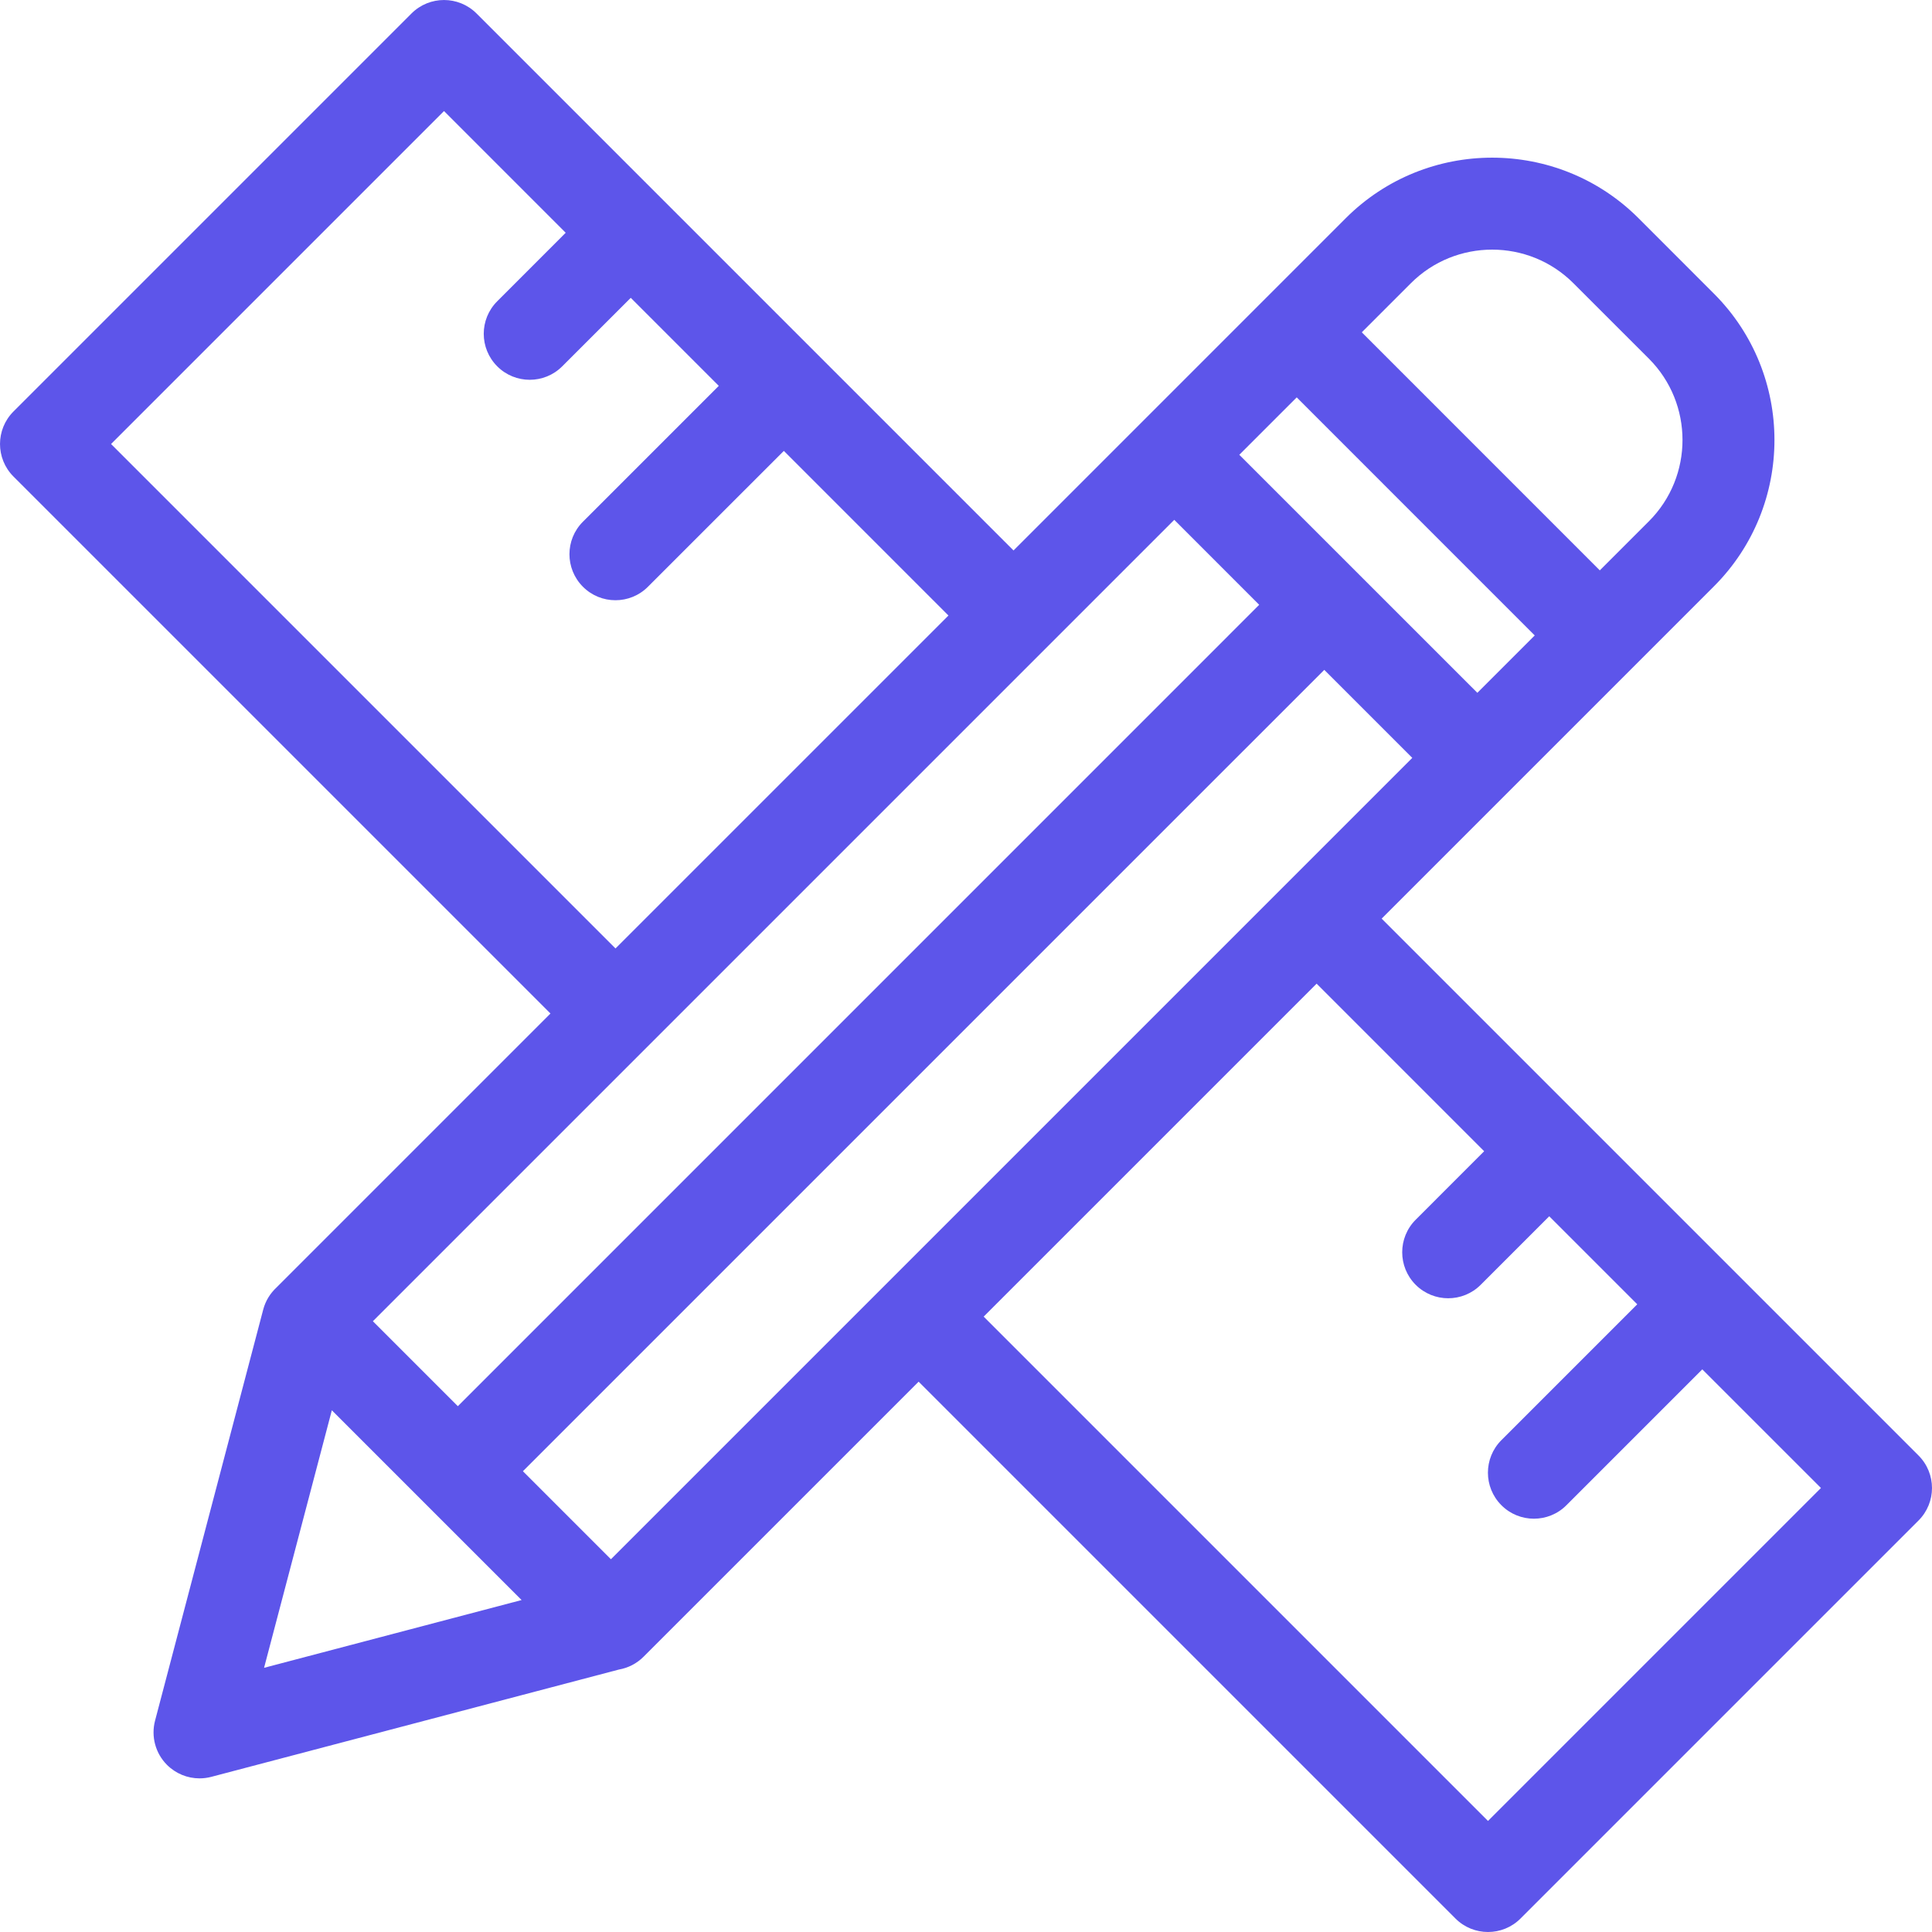 <svg width="50" height="50" viewBox="0 0 50 50" fill="none" xmlns="http://www.w3.org/2000/svg">
<g clip-path="url(#clip0_221_7729)">
<path d="M49.651 37.668L35.757 23.774L44.356 15.175C46.445 13.086 46.445 9.687 44.356 7.599L42.405 5.647C40.316 3.558 36.917 3.558 34.828 5.647L26.23 14.246L12.333 0.349C11.868 -0.116 11.114 -0.116 10.649 0.349L0.349 10.649C-0.116 11.114 -0.116 11.868 0.349 12.333L14.246 26.23L7.157 33.319C6.994 33.47 6.872 33.665 6.813 33.888L4.013 44.53C3.905 44.94 4.023 45.376 4.322 45.675C4.548 45.901 4.852 46.024 5.164 46.024C5.265 46.024 5.367 46.011 5.467 45.985L16.017 43.208C16.256 43.166 16.478 43.053 16.652 42.879L23.774 35.758L37.667 49.651C37.9 49.884 38.205 50 38.509 50C38.814 50 39.119 49.884 39.351 49.651L49.651 39.351C50.116 38.886 50.116 38.133 49.651 37.668ZM36.512 7.331C37.673 6.17 39.561 6.17 40.721 7.331L42.673 9.282C43.833 10.443 43.833 12.331 42.673 13.491L41.403 14.761L35.243 8.6L36.512 7.331ZM33.559 10.284L39.719 16.445L38.234 17.93L32.073 11.77L33.559 10.284ZM2.874 11.491L11.491 2.874L14.64 6.024L12.868 7.797C12.403 8.262 12.403 9.015 12.868 9.48C13.1 9.713 13.405 9.829 13.709 9.829C14.014 9.829 14.319 9.713 14.551 9.48L16.324 7.708L18.602 9.986L15.086 13.502C14.621 13.966 14.621 14.72 15.086 15.185C15.318 15.418 15.623 15.534 15.928 15.534C16.232 15.534 16.537 15.418 16.769 15.185L20.286 11.669L24.546 15.93L15.929 24.546L2.874 11.491ZM30.39 13.453L32.588 15.652L11.849 36.392L9.65 34.193L30.39 13.453ZM6.834 43.163L8.588 36.498L13.499 41.409L6.834 43.163ZM15.811 40.353L13.533 38.075L34.272 17.336L36.55 19.614L15.811 40.353ZM38.509 47.126L25.457 34.074L34.074 25.457L38.41 29.794L36.637 31.567C36.173 32.032 36.173 32.785 36.637 33.25C36.87 33.483 37.175 33.599 37.479 33.599C37.784 33.599 38.089 33.483 38.321 33.25L40.094 31.477L42.372 33.755L38.856 37.271C38.391 37.736 38.391 38.49 38.856 38.955C39.088 39.188 39.393 39.304 39.697 39.304C40.002 39.304 40.307 39.188 40.539 38.955L44.055 35.439L47.126 38.509L38.509 47.126Z" fill="#5D55EA"/>
</g>
<defs>
<clipPath id="clip0_221_7729">
<rect width="50" height="50" fill="white"/>
</clipPath>
</defs>
</svg>
